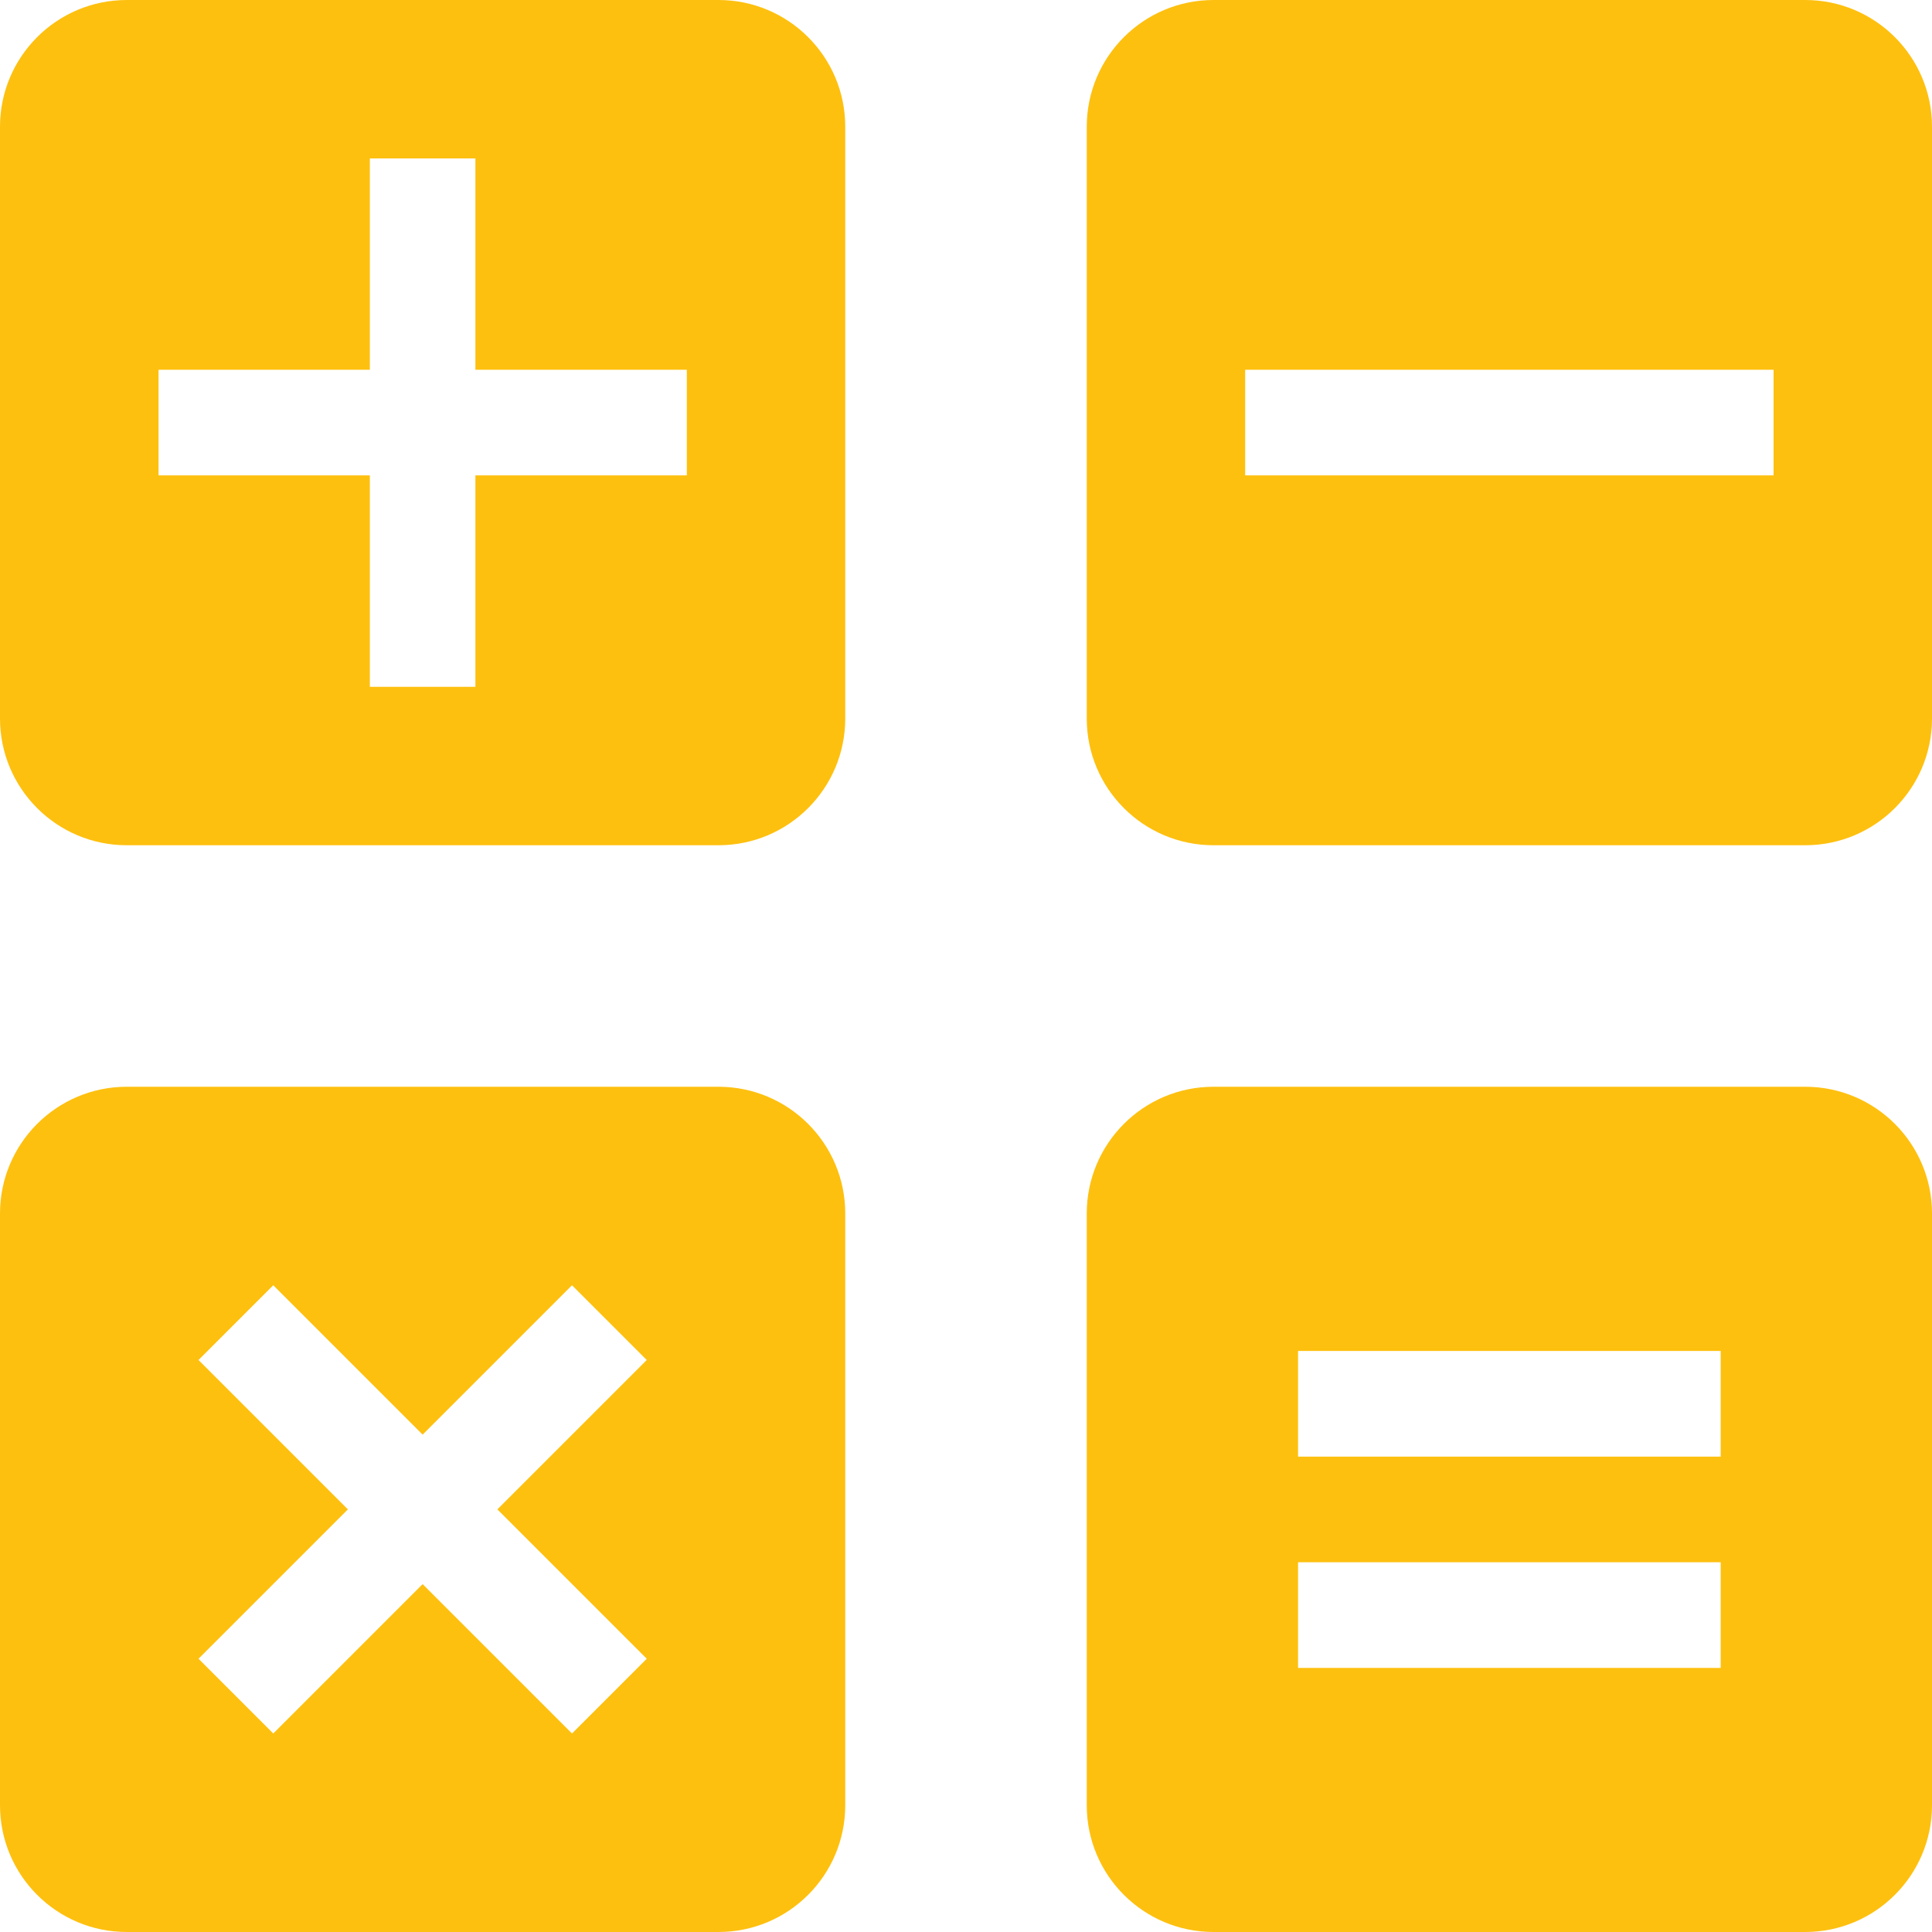 <?xml version="1.0" encoding="UTF-8"?>
<svg width="16px" height="16px" viewBox="0 0 16 16" version="1.1" xmlns="http://www.w3.org/2000/svg" xmlns:xlink="http://www.w3.org/1999/xlink">
    <!-- Generator: Sketch 52.5 (67469) - http://www.bohemiancoding.com/sketch -->
    <title>Show staistics-1</title>
    <desc>Created with Sketch.</desc>
    <g id="Page-1" stroke="none" stroke-width="1" fill="none" fill-rule="evenodd">
        <g id="3" transform="translate(-334, -351)" fill="#FEC00F" fill-rule="nonzero">
            <g id="Show-staistics-1" transform="translate(334, 351)">
                <path d="M5.95,0 L1.05,0 C0.47,0 6.60448171e-17,0.47 6.60448171e-17,1.05 L0,5.95 C0,6.53 0.47,7 1.05,7 L5.95,7 C6.53,7 7,6.53 7,5.95 L7,1.05 C7,0.47 6.53,0 5.95,0 Z M5.688,3.937 L3.937,3.937 L3.937,5.688 L3.063,5.688 L3.063,3.937 L1.313,3.937 L1.313,3.062 L3.063,3.062 L3.063,1.312 L3.937,1.312 L3.937,3.062 L5.688,3.062 L5.688,3.937 Z" id="Shape"></path>
                <path d="M14.95,0 L10.05,0 C9.47,0 9,0.47 9,1.05 L9,5.95 C9,6.53 9.47,7 10.05,7 L14.95,7 C15.53,7 16,6.53 16,5.95 L16,1.05 C16,0.47 15.53,0 14.95,0 Z M14.688,3.937 L10.312,3.937 L10.312,3.062 L14.688,3.062 L14.688,3.937 Z" id="Shape"></path>
                <path d="M5.95,9 L1.05,9 C0.47,9 0,9.47 0,10.05 L0,14.95 C0,15.53 0.47,16 1.05,16 L5.95,16 C6.53,16 7,15.53 7,14.95 L7,10.05 C7,9.47 6.53,9 5.95,9 Z M5.356,13.737 L4.737,14.356 L3.5,13.119 L2.263,14.356 L1.644,13.737 L2.881,12.5 L1.644,11.263 L2.263,10.644 L3.5,11.881 L4.737,10.644 L5.356,11.263 L4.119,12.5 L5.356,13.737 Z" id="Shape"></path>
                <path d="M14.95,9 L10.05,9 C9.47,9 9,9.47 9,10.05 L9,14.95 C9,15.53 9.47,16 10.05,16 L14.95,16 C15.53,16 16,15.53 16,14.95 L16,10.05 C16,9.47 15.53,9 14.95,9 Z M14.25,13.813 L10.75,13.813 L10.75,12.938 L14.25,12.938 L14.25,13.813 Z M14.25,12.063 L10.75,12.063 L10.75,11.188 L14.25,11.188 L14.25,12.063 Z" id="Shape"></path>
            </g>
        </g>
    </g>
</svg>